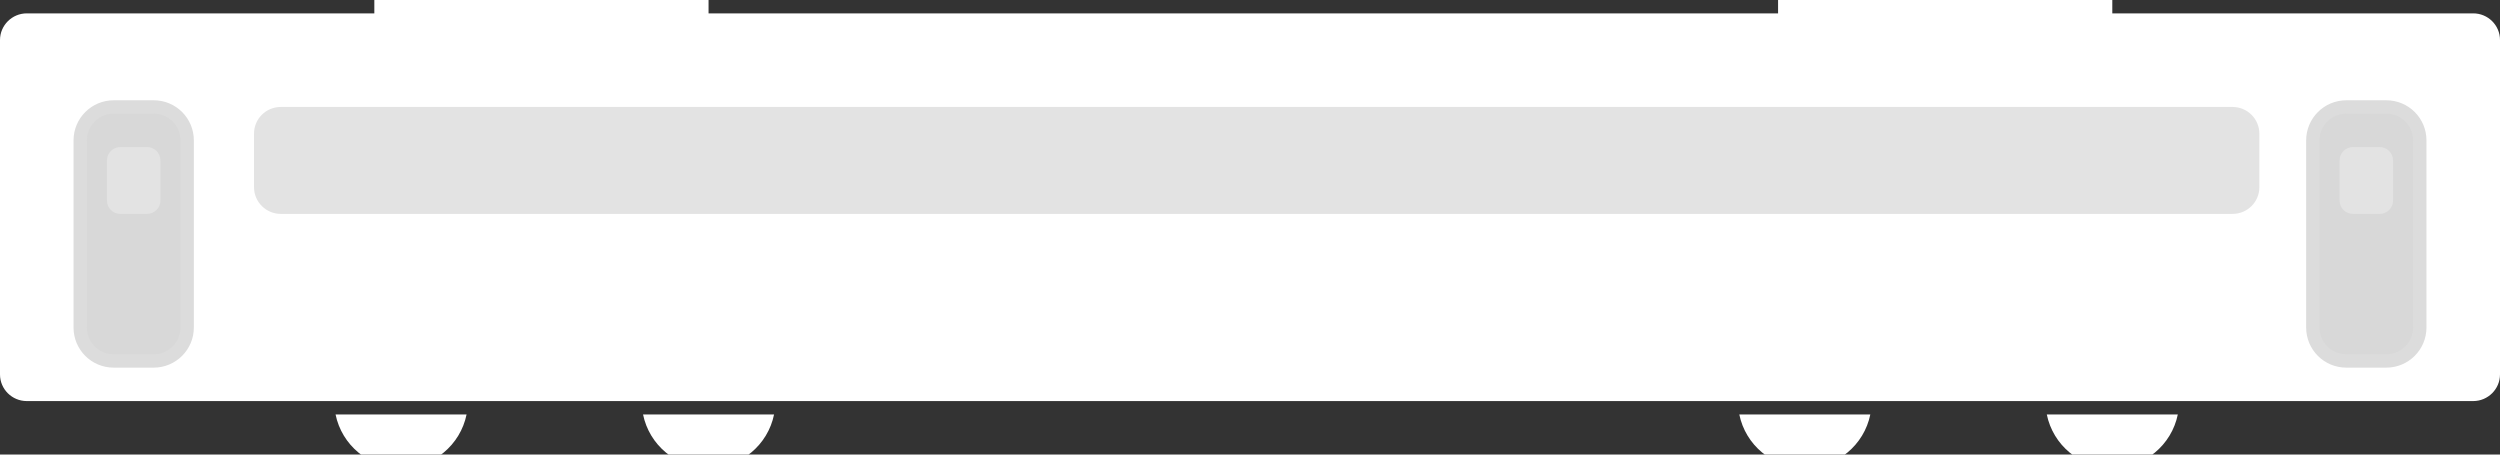 <?xml version="1.0" encoding="UTF-8" standalone="no"?>
<svg width="187px" height="34px" viewBox="0 0 187 34" version="1.1" xmlns="http://www.w3.org/2000/svg" xmlns:xlink="http://www.w3.org/1999/xlink" xmlns:sketch="http://www.bohemiancoding.com/sketch/ns">
    <rect x="0" y="0" width="187" height="34" fill="#333333" stroke="none"/>
    <title>Wagon</title>
    <defs></defs>
    <g id="Page 1" fill="#D8D8D8" fill-rule="evenodd">
        <g id="coach">
            <path d="M2.005,1 L28,1 L28,0 L53,0 L53,1 L133,1 L133,0 L158,0 L158,1 L184.995,1 C186.103,1 187,1.892 187,2.993 L187,28.007 C187,29.1 186.102,30 184.995,30 L2.005,30 C0.897,30 0,29.108 0,28.007 L0,2.993 C0,1.9 0.898,1 2.005,1 Z M2.005,1" id="Rectangle 1" fill="#FFFFFF"></path>
            <path d="M30,35 C27.581,35 25.563,33.282 25.1,31 L34.9,31 C34.437,33.282 32.419,35 30,35 Z M30,35" id="Oval 1" fill="#FFFFFF"></path>
            <path d="M53,35 C50.581,35 48.563,33.282 48.1,31 L57.9,31 C57.437,33.282 55.419,35 53,35 Z M53,35" id="Oval 1" fill="#FFFFFF"></path>
            <path d="M135,35 C132.581,35 130.563,33.282 130.1,31 L139.9,31 C139.437,33.282 137.419,35 135,35 Z M135,35" id="Oval 1" fill="#FFFFFF"></path>
            <path d="M158,35 C155.581,35 153.563,33.282 153.1,31 L162.9,31 C162.437,33.282 160.419,35 158,35 Z M158,35" id="Oval 1" fill="#FFFFFF"></path>
            <g id="leftdoor">
                <path d="M8.509,8 C7.123,8 6,9.118 6,10.503 L6,24.497 C6,25.879 7.112,27 8.509,27 L11.491,27 C12.877,27 14,25.882 14,24.497 L14,10.503 C14,9.121 12.888,8 11.491,8 L8.509,8 Z M8.509,8" id="Rectangle 8" stroke="rgb(220,220,220)" stroke-width="1"></path>
                <path d="M9.009,11 C8.452,11 8,11.444 8,12 L8,15 C8,15.552 8.443,16 9.009,16 L10.991,16 C11.548,16 12,15.556 12,15 L12,12 C12,11.448 11.557,11 10.991,11 L9.009,11 Z M9.009,11" id="Rectangle 9" fill="#E3E3E3"></path>
            </g>
            <g id="rightdoor">
                <path d="M175.509,8 C174.123,8 173,9.118 173,10.503 L173,24.497 C173,25.879 174.112,27 175.509,27 L178.491,27 C179.877,27 181,25.882 181,24.497 L181,10.503 C181,9.121 179.888,8 178.491,8 L175.509,8 Z M175.509,8" id="Rectangle 8" stroke="rgb(220,220,220)" stroke-width="1"></path>
                <path d="M176.009,11 C175.452,11 175,11.444 175,12 L175,15 C175,15.552 175.443,16 176.009,16 L177.991,16 C178.548,16 179,15.556 179,15 L179,12 C179,11.448 178.557,11 177.991,11 L176.009,11 Z M176.009,11" id="Rectangle 9" fill="#E3E3E3"></path>
            </g>
            <path d="M21.007,8 C19.899,8 19,8.887 19,9.998 L19,14.002 C19,15.105 19.9,16 21.007,16 L166.993,16 C168.101,16 169,15.113 169,14.002 L169,9.998 C169,8.895 168.1,8 166.993,8 L21.007,8 Z M21.007,8" id="windows" fill="#E3E3E3"></path>
        </g>
    </g>
</svg>